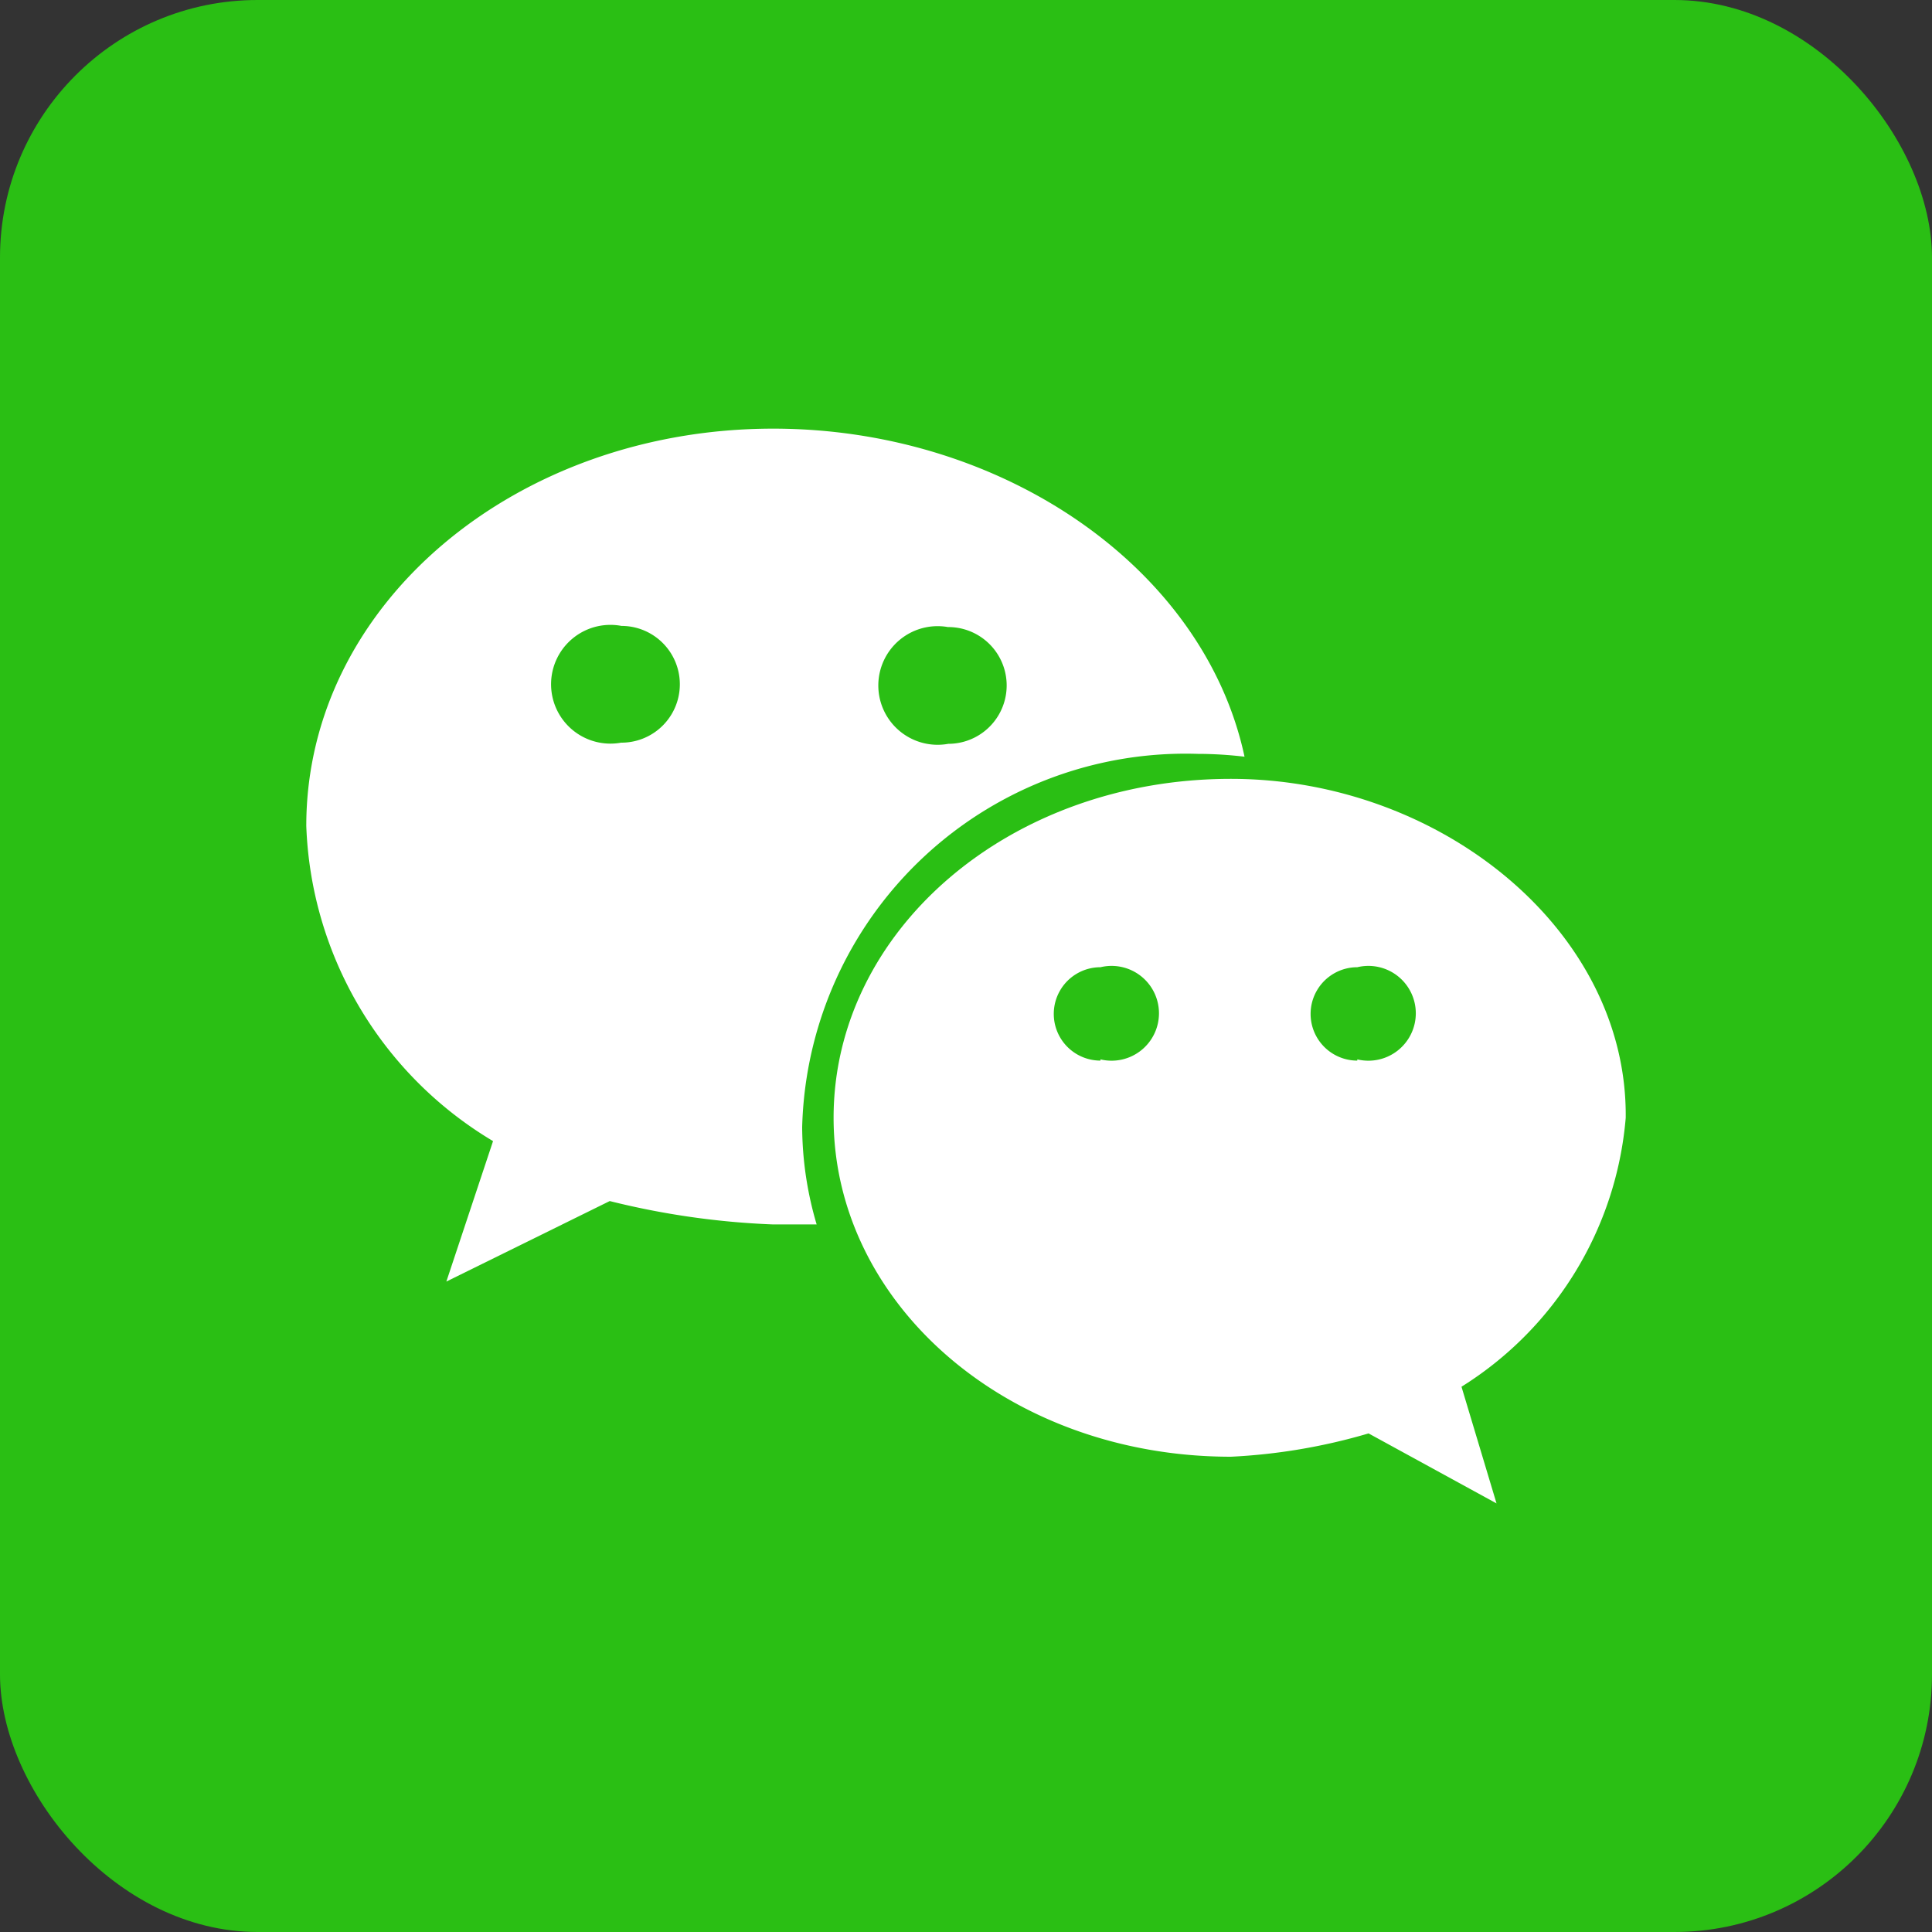<svg xmlns="http://www.w3.org/2000/svg" width="30" height="30" viewBox="0 0 30 30">
  <rect x="0" y="0" width="30" height="30" fill="#333333" stroke="none"/>
  <defs>
    <style>
      .cls-1 {
        fill: #2abf14;
      }

      .cls-2 {
        fill: #fff;
      }
    </style>
  </defs>
  <g id="微信" transform="translate(-709 -476)">
    <rect id="矩形_855" data-name="矩形 855" class="cls-1" width="30" height="30" rx="4" transform="translate(709 476)"/>
    <g id="组_193" data-name="组 193" transform="translate(709 476)">
      <path id="路径_91" data-name="路径 91" class="cls-1" d="M298.222,333.456a.906.906,0,0,0,0-1.813.921.921,0,1,0,0,1.813Zm-5.075-1.831a.93.93,0,1,0,0,1.831.906.906,0,1,0,0-1.812Z" transform="translate(-283.497 -321.906)"/>
      <path id="路径_93" data-name="路径 93" class="cls-1" d="M559.231,511.866a.725.725,0,1,0,0,1.45.743.743,0,1,0,0-1.45Zm3.987,0a.725.725,0,1,0,0,1.45.743.743,0,1,0,0-1.45Z" transform="translate(-542.144 -496.866)"/>
      <path id="路径_94" data-name="路径 94" class="cls-2" d="M447.982,412.8c-3.45,0-6.169,2.363-6.169,5.263s2.719,5.263,6.169,5.263a9.107,9.107,0,0,0,2.138-.362l1.987,1.087-.544-1.812a5.459,5.459,0,0,0,2.55-4.175C454.144,415.163,451.244,412.8,447.982,412.8Zm-2.025,4.375a.725.725,0,1,1,0-1.45.736.736,0,1,1,0,1.431Zm3.988,0a.725.725,0,0,1,0-1.45.736.736,0,1,1,0,1.431Z" transform="translate(-428.869 -400.706)"/>
      <path id="路径_95" data-name="路径 95" class="cls-2" d="M176.215,232.249a6.31,6.31,0,0,1,.7.044c-.625-2.925-3.75-5.094-7.319-5.094-3.988,0-7.25,2.719-7.25,6.169a5.946,5.946,0,0,0,2.9,4.894l-.725,2.181,2.537-1.25a12.4,12.4,0,0,0,2.538.363h.675a5.4,5.4,0,0,1-.225-1.512,5.955,5.955,0,0,1,6.169-5.794Zm-3.9-1.969a.906.906,0,0,1,0,1.813.921.921,0,1,1,0-1.812Zm-5.075,1.794a.922.922,0,1,1,0-1.812.906.906,0,0,1,0,1.813Z" transform="translate(-157.59 -220.543)"/>
    </g>
  </g>
</svg>
